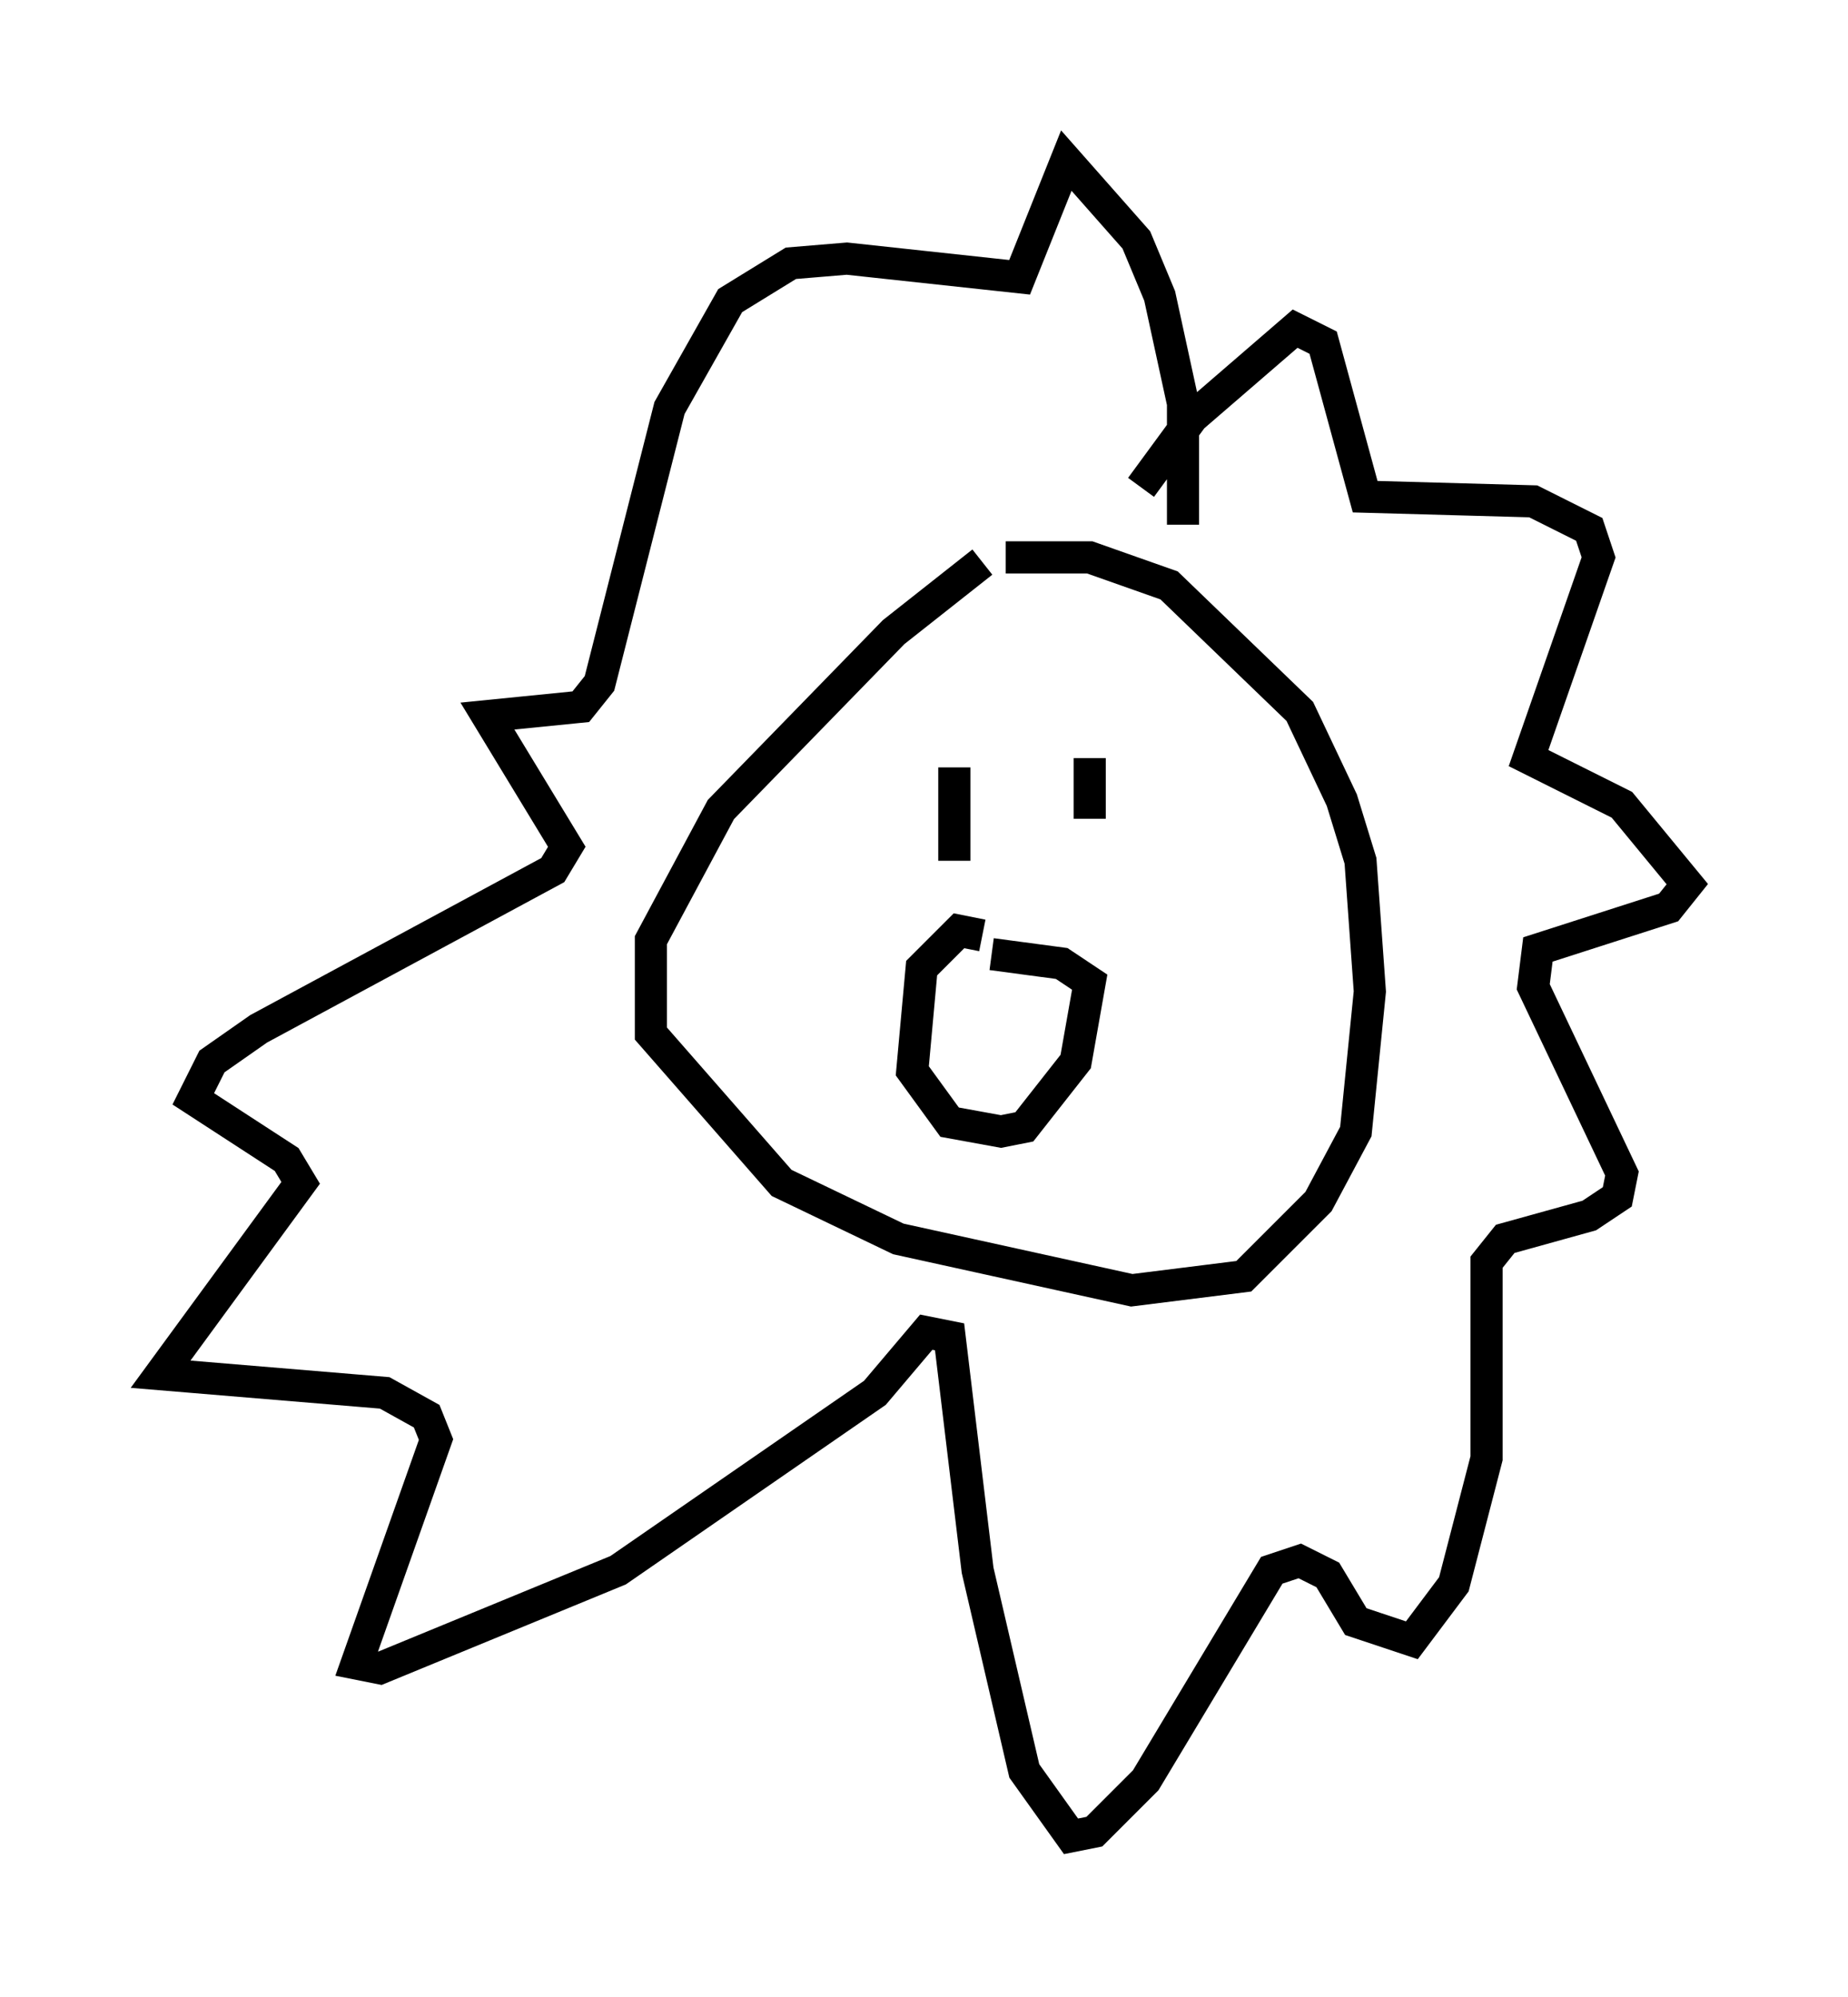 <?xml version="1.0" encoding="utf-8" ?>
<svg baseProfile="full" height="62.145" version="1.1" width="57.497" xmlns="http://www.w3.org/2000/svg" xmlns:ev="http://www.w3.org/2001/xml-events" xmlns:xlink="http://www.w3.org/1999/xlink"><defs /><rect fill="white" height="62.145" width="57.497" x="0" y="0" /><path d="M33.033, 16.765 m-2.469, 0.726 l-2.76, 2.179 -5.374, 5.52 l-2.179, 4.067 0.0, 2.905 l4.067, 4.648 3.631, 1.743 l7.263, 1.598 3.486, -0.436 l2.324, -2.324 1.162, -2.179 l0.436, -4.358 -0.291, -4.067 l-0.581, -1.888 -1.307, -2.76 l-4.067, -3.922 -2.469, -0.872 l-2.615, 0.0 m-1.598, 6.536 l0.0, 2.905 m4.212, -3.196 l0.0, 1.888 m-3.341, 3.631 l-0.726, -0.145 -1.162, 1.162 l-0.291, 3.196 1.162, 1.598 l1.598, 0.291 0.726, -0.145 l1.598, -2.034 0.436, -2.469 l-0.872, -0.581 -2.179, -0.291 m4.648, -14.525 l1.598, -2.179 3.196, -2.76 l0.872, 0.436 1.307, 4.793 l5.229, 0.145 1.743, 0.872 l0.291, 0.872 -2.179, 6.246 l2.905, 1.453 2.034, 2.469 l-0.581, 0.726 -4.067, 1.307 l-0.145, 1.162 2.76, 5.81 l-0.145, 0.726 -0.872, 0.581 l-2.615, 0.726 -0.581, 0.726 l0.0, 6.101 -1.017, 3.922 l-1.307, 1.743 -1.743, -0.581 l-0.872, -1.453 -0.872, -0.436 l-0.872, 0.291 -3.922, 6.536 l-1.598, 1.598 -0.726, 0.145 l-1.453, -2.034 -1.453, -6.246 l-0.872, -7.263 -0.726, -0.145 l-1.598, 1.888 -7.989, 5.52 l-7.408, 3.05 -0.726, -0.145 l2.469, -6.972 -0.291, -0.726 l-1.307, -0.726 -6.972, -0.581 l4.358, -5.955 -0.436, -0.726 l-2.905, -1.888 0.581, -1.162 l1.453, -1.017 9.151, -4.939 l0.436, -0.726 -2.469, -4.067 l2.905, -0.291 0.581, -0.726 l2.179, -8.57 1.888, -3.341 l1.888, -1.162 1.743, -0.145 l5.374, 0.581 1.453, -3.631 l2.179, 2.469 0.726, 1.743 l0.726, 3.341 0.0, 3.777 " fill="none" stroke="black" stroke-width="1" /></svg>